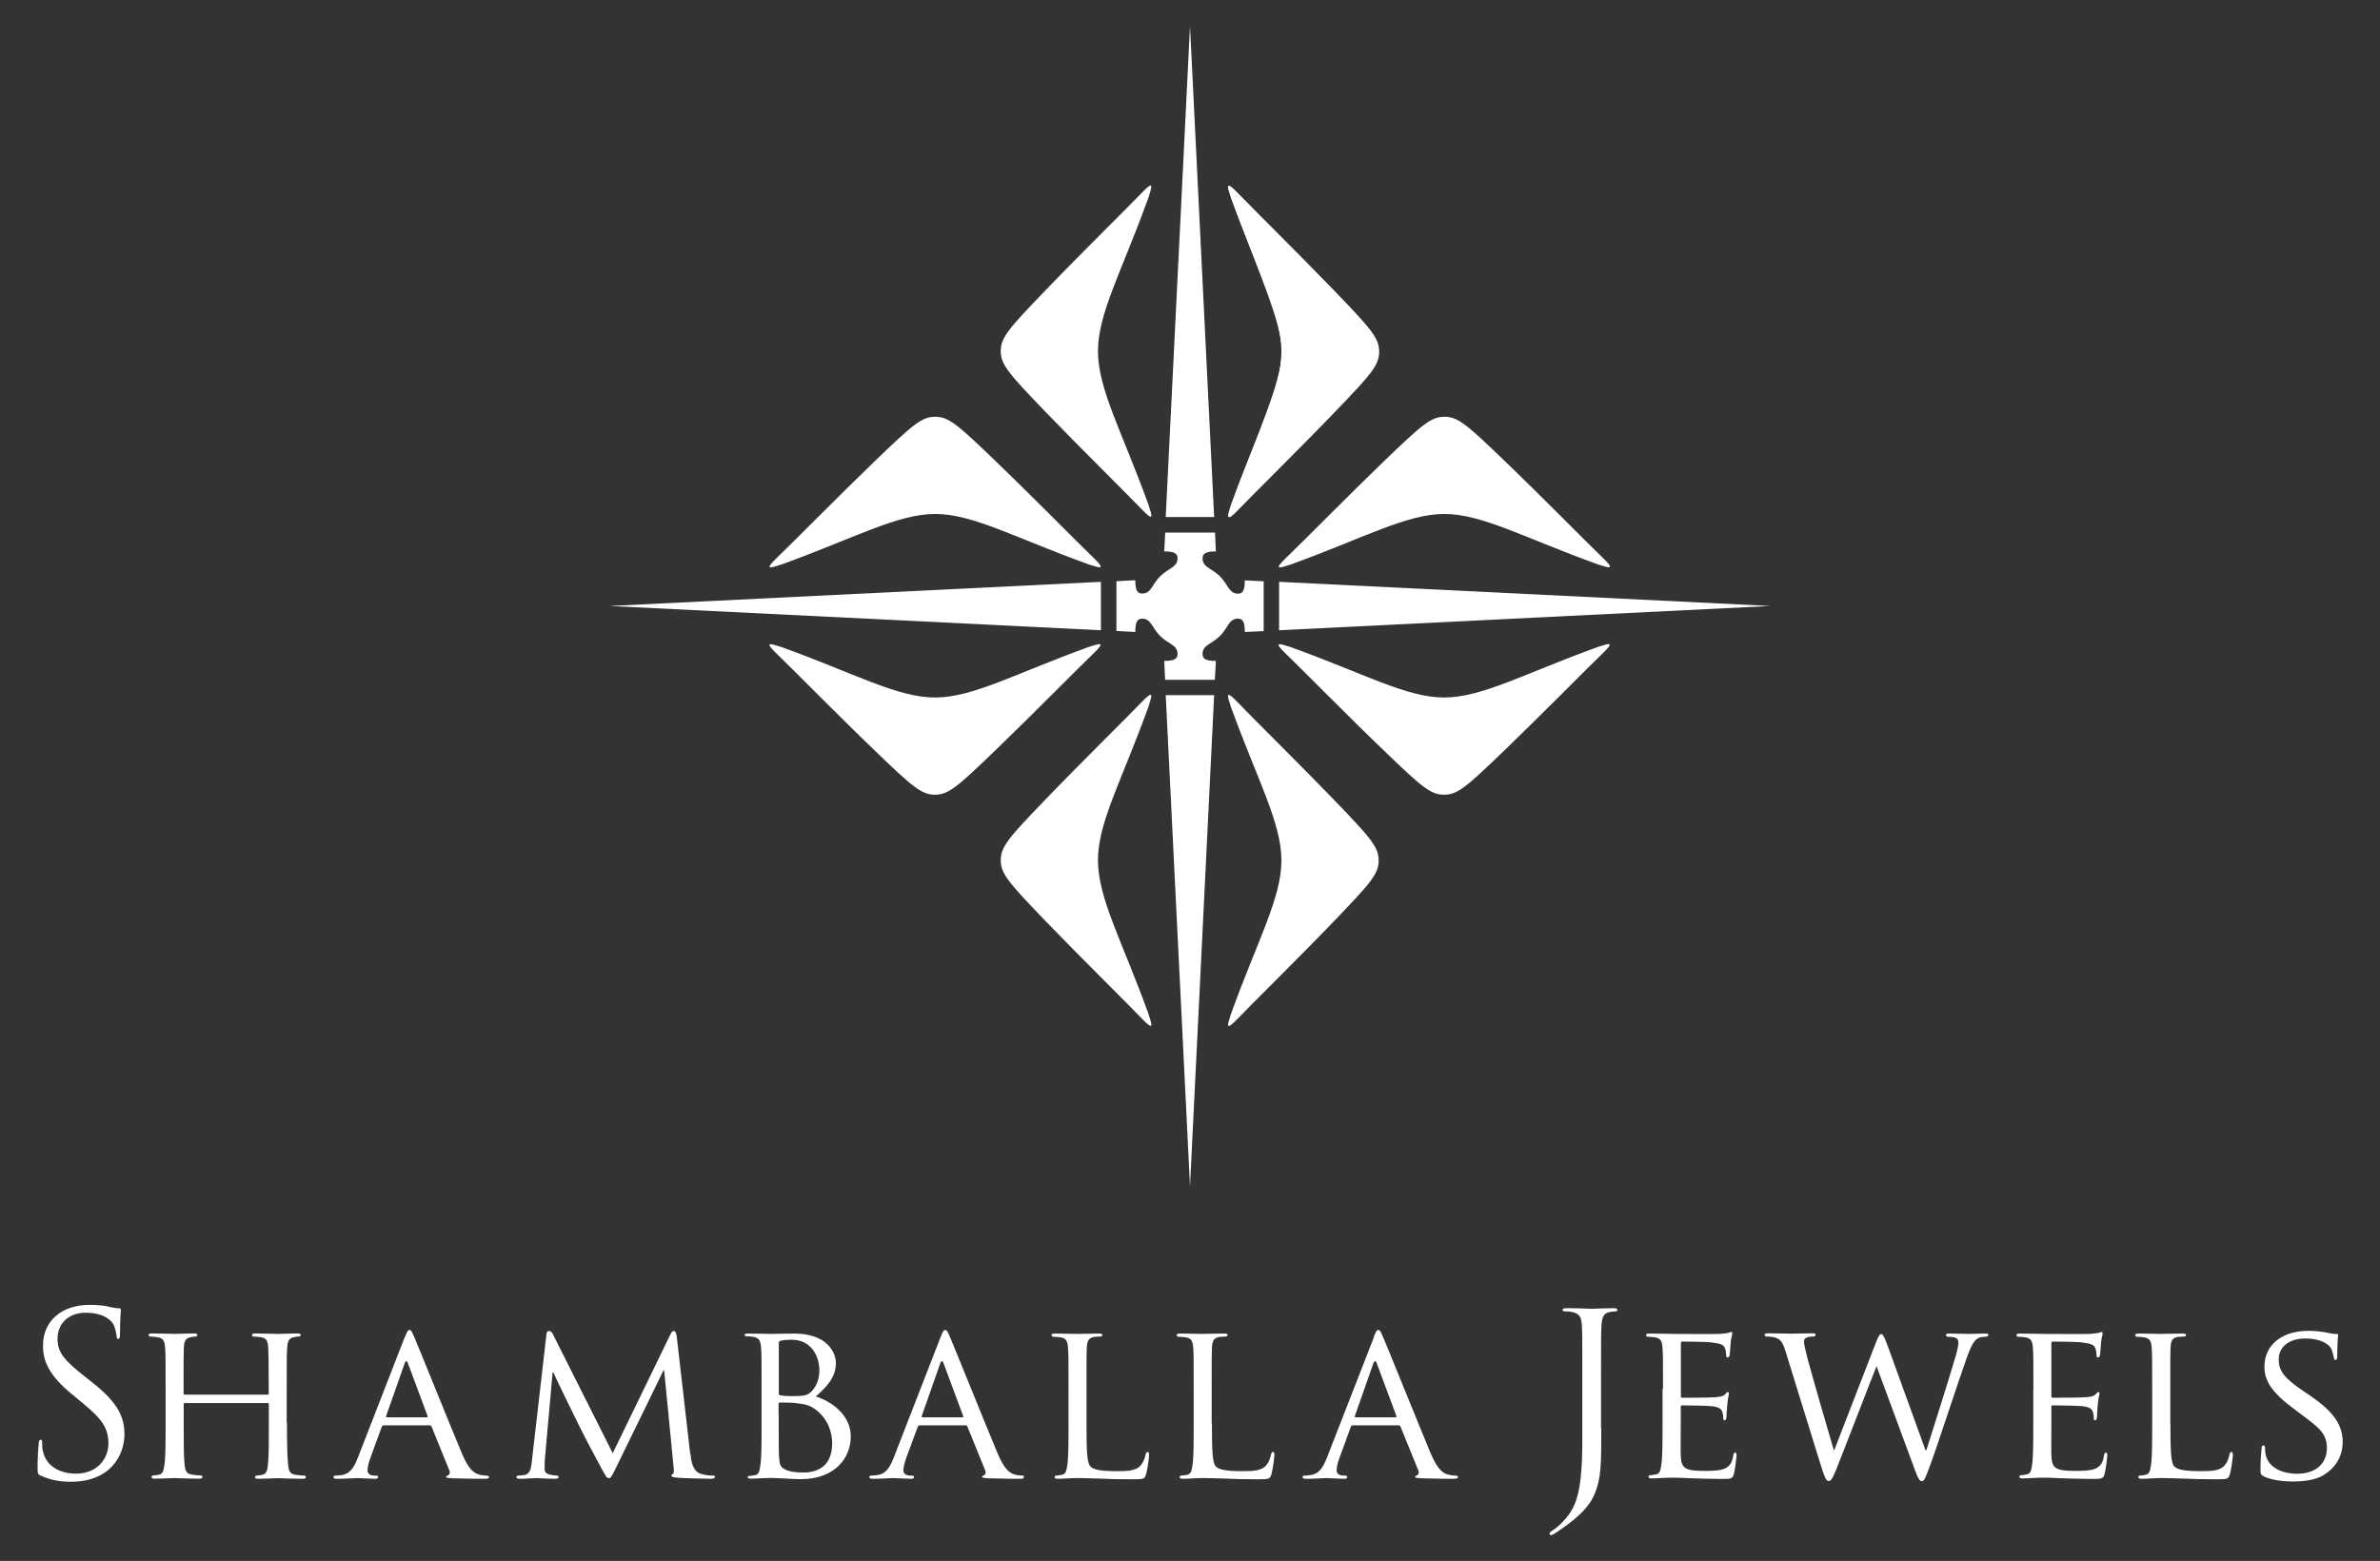 <?xml version="1.0" encoding="UTF-8"?>
<svg id="_002" data-name="002" xmlns="http://www.w3.org/2000/svg" viewBox="0 0 193.16 126.71">
  <rect x="0" y="0" width="193.16" height="126.71" fill="#333333" stroke="none"/>
  <defs>
    <style>
      .cls-1 {
        fill: #fff;
      }
    </style>
  </defs>
  <g>
    <path class="cls-1" d="m3.32,119.8c-.26-.13-.27-.2-.27-.7,0-.91.07-1.65.09-1.94.02-.2.06-.29.15-.29.11,0,.13.05.13.2,0,.16,0,.42.05.68.28,1.35,1.48,1.87,2.71,1.87,1.76,0,2.62-1.27,2.62-2.44,0-1.26-.53-2-2.11-3.3l-.82-.68c-1.94-1.59-2.38-2.73-2.38-3.98,0-1.96,1.47-3.3,3.8-3.3.72,0,1.25.07,1.7.19.35.07.49.09.64.09s.18.04.18.13-.07.7-.07,1.94c0,.29-.04.42-.13.42-.11,0-.13-.09-.15-.24-.02-.22-.13-.71-.24-.92-.11-.2-.6-.97-2.29-.97-1.27,0-2.26.79-2.26,2.12,0,1.05.48,1.71,2.24,3.08l.51.4c2.16,1.7,2.68,2.84,2.68,4.31,0,.75-.29,2.14-1.56,3.04-.79.55-1.78.77-2.77.77-.86,0-1.7-.13-2.46-.5"/>
    <path class="cls-1" d="m23.29,115.51c0,1.5.02,2.73.09,3.37.06.46.09.75.59.83.22.04.59.07.71.07.11,0,.15.07.15.13,0,.07-.09.13-.27.13-.88,0-1.91-.05-2-.05-.07,0-1.12.05-1.6.05-.18,0-.26-.04-.26-.13,0-.05.04-.13.13-.13.15,0,.33-.04.48-.07.33-.07.39-.39.44-.85.07-.64.07-1.81.07-3.32v-1.56c0-.07-.04-.09-.09-.09h-6.73c-.05,0-.09.02-.09.09v1.56c0,1.5,0,2.69.07,3.33.05.46.11.75.59.83.24.04.59.07.73.07.09,0,.13.07.13.13,0,.07-.07.13-.26.13-.9,0-1.92-.05-2-.05-.09,0-1.12.05-1.61.05-.16,0-.26-.04-.26-.13,0-.05.04-.13.13-.13.15,0,.35-.04.5-.07.31-.07.35-.37.42-.83.09-.64.09-1.87.09-3.37v-2.75c0-2.42,0-2.86-.04-3.35-.04-.53-.13-.79-.66-.86-.13-.02-.4-.04-.55-.04-.05,0-.13-.07-.13-.13,0-.09.07-.13.26-.13.73,0,1.76.04,1.85.04.07,0,1.1-.04,1.59-.04.18,0,.26.04.26.13,0,.05-.07.13-.13.13-.11,0-.22,0-.4.04-.44.09-.53.31-.57.86-.02.5-.02.97-.02,3.39v.33c0,.09.04.09.09.09h6.73c.05,0,.09,0,.09-.09v-.33c0-2.42-.02-2.9-.04-3.39-.04-.53-.11-.79-.64-.86-.13-.02-.4-.04-.55-.04-.07,0-.13-.07-.13-.13,0-.09.07-.13.26-.13.71,0,1.76.04,1.83.04.09,0,1.12-.04,1.59-.04.18,0,.28.04.28.13,0,.05-.07.13-.15.13-.11,0-.2,0-.4.04-.42.09-.51.31-.55.86-.04.5-.04.93-.04,3.35v2.75Z"/>
    <path class="cls-1" d="m32.85,108.56c.2-.51.27-.6.38-.6.17,0,.22.22.39.57.29.66,2.88,7.09,3.87,9.46.59,1.39,1.03,1.59,1.37,1.7.24.07.48.09.64.09.09,0,.2.04.2.13s-.18.13-.37.13c-.24,0-1.43,0-2.55-.04-.31-.02-.57-.02-.57-.11,0-.07.04-.07.11-.11.09-.04.26-.16.15-.42l-1.45-3.57c-.04-.07-.06-.09-.15-.09h-3.72c-.07,0-.13.04-.17.13l-.91,2.49c-.15.39-.24.77-.24,1.04,0,.31.27.42.55.42h.15c.13,0,.16.06.16.13,0,.09-.09.13-.24.13-.38,0-1.27-.06-1.45-.06-.17,0-.97.06-1.63.06-.2,0-.31-.04-.31-.13,0-.07.07-.13.15-.13.11,0,.35-.02.48-.04.73-.09,1.05-.64,1.36-1.43l3.79-9.75Zm1.79,6.49c.07,0,.07-.04.06-.11l-1.59-4.27c-.09-.24-.18-.24-.27,0l-1.5,4.27c-.02.07,0,.11.05.11h3.26Z"/>
    <path class="cls-1" d="m56.04,118.02c.05.55.16,1.39.82,1.61.46.15.88.15,1.04.15.07,0,.13.04.13.11,0,.09-.15.15-.33.15-.36,0-2.16-.04-2.75-.09-.39-.04-.46-.09-.46-.17,0-.05.04-.11.11-.13.09-.02.11-.26.07-.55l-.77-7.88h-.04l-3.88,7.95c-.33.68-.42.82-.57.82s-.24-.15-.55-.71c-.42-.77-1.48-2.77-1.89-3.61-.48-.99-1.78-3.61-2.05-4.25h-.07l-.63,7.04c-.02.24-.02.53-.02.79,0,.24.15.39.39.44.27.07.51.09.62.09.06,0,.13.06.13.11,0,.11-.11.15-.29.15-.61,0-1.37-.06-1.5-.06-.15,0-.92.06-1.36.06-.17,0-.28-.04-.28-.15,0-.05.08-.11.17-.11.13,0,.24-.02.48-.05.53-.09.55-.66.62-1.25l1.17-10.17c.02-.16.09-.27.18-.27.11,0,.24.05.33.24l4.87,9.68,4.69-9.66c.07-.15.15-.26.26-.26s.2.13.24.42l1.1,9.57Z"/>
    <path class="cls-1" d="m61.81,112.76c0-2.42,0-2.86-.04-3.35-.04-.53-.13-.82-.66-.9-.13-.02-.4-.04-.55-.04-.05,0-.13-.04-.13-.09,0-.09.07-.13.26-.13.73,0,1.78.03,1.87.03.38,0,1.13-.03,1.89-.03,2.7,0,3.39,1.56,3.39,2.38,0,1.23-.81,2-1.63,2.73,1.23.37,2.84,1.48,2.84,3.24s-1.3,3.47-4.05,3.47c-.29,0-.88-.02-1.39-.06-.51-.02-.97-.04-1.04-.04-.04,0-.33.02-.66.02-.33.02-.72.04-.97.04-.16,0-.26-.04-.26-.13,0-.05.04-.09.13-.09.15,0,.35-.05.49-.07.31-.05.35-.4.42-.86.09-.64.09-1.87.09-3.37v-2.75Zm1.39.33c0,.11.04.15.11.17.09.02.38.07.99.07.9,0,1.25-.04,1.58-.4.35-.38.62-.92.62-1.67,0-1.19-.66-2.51-2.27-2.51-.18,0-.57.02-.82.07-.15.04-.2.07-.2.17v4.1Zm0,1.73c0,1.21,0,3.08.02,3.32.06.75.06.93.55,1.17.44.2,1.12.22,1.41.22,1.06,0,2.36-.4,2.36-2.4,0-.7-.27-2.04-1.54-2.84-.55-.35-1.06-.33-1.45-.4-.2-.04-1.01-.04-1.27-.04-.05,0-.09.04-.09.11v.86Z"/>
    <path class="cls-1" d="m76.33,108.56c.2-.51.27-.6.38-.6.17,0,.22.22.39.57.29.66,2.88,7.09,3.87,9.46.59,1.39,1.03,1.59,1.37,1.7.24.07.48.09.64.09.09,0,.12.04.12.13s-.1.13-.28.13c-.24,0-1.43,0-2.55-.04-.31-.02-.57-.02-.57-.11,0-.07.04-.07.11-.11.09-.04.26-.16.15-.42l-1.45-3.57c-.04-.07-.05-.09-.15-.09h-3.72c-.07,0-.13.04-.16.13l-.92,2.49c-.14.39-.24.77-.24,1.04,0,.31.28.42.55.42h.15c.13,0,.16.06.16.13,0,.09-.09.13-.24.13-.39,0-1.26-.06-1.45-.06-.17,0-.97.06-1.63.06-.2,0-.31-.04-.31-.13,0-.07.07-.13.15-.13.11,0,.35-.02.48-.04.73-.09,1.05-.64,1.36-1.43l3.79-9.75Zm1.79,6.49c.07,0,.07-.04.05-.11l-1.59-4.27c-.09-.24-.18-.24-.27,0l-1.5,4.27c-.02.07,0,.11.05.11h3.26Z"/>
    <path class="cls-1" d="m88.18,115.55c0,2.29.04,3.23.33,3.5.26.26.88.37,2.14.37.84,0,1.56-.02,1.94-.48.2-.24.33-.57.39-.88.02-.11.07-.2.17-.2.07,0,.11.07.11.24s-.11,1.1-.24,1.56c-.11.37-.16.42-1.02.42-1.16,0-2.05-.02-2.81-.06-.73-.02-1.28-.04-1.76-.04-.07,0-.35,0-.66.02-.33.02-.68.04-.93.04-.16,0-.25-.04-.25-.13,0-.05.04-.13.13-.13.14,0,.35-.04.49-.07.31-.07.35-.37.42-.83.09-.64.09-1.87.09-3.37v-2.75c0-2.42,0-2.86-.04-3.35-.04-.53-.13-.79-.66-.86-.13-.02-.4-.04-.55-.04-.05,0-.13-.07-.13-.13,0-.09.07-.13.26-.13.73,0,1.74.03,1.83.03.07,0,1.28-.03,1.78-.03.16,0,.26.03.26.13,0,.05-.07.11-.13.11-.11,0-.35.02-.53.03-.48.09-.57.33-.61.88-.02.5-.02.93-.02,3.35v2.79Z"/>
    <path class="cls-1" d="m98.36,115.55c0,2.29.04,3.23.33,3.5.26.26.88.37,2.14.37.84,0,1.56-.02,1.94-.48.2-.24.33-.57.39-.88.02-.11.07-.2.16-.2.07,0,.11.07.11.24s-.11,1.1-.24,1.56c-.11.37-.16.42-1.03.42-1.15,0-2.05-.02-2.8-.06-.73-.02-1.28-.04-1.76-.04-.07,0-.35,0-.66.02-.33.02-.68.04-.94.04-.16,0-.26-.04-.26-.13,0-.05.04-.13.13-.13.15,0,.35-.04.5-.07.31-.07.35-.37.42-.83.09-.64.09-1.87.09-3.37v-2.75c0-2.42,0-2.86-.04-3.35-.04-.53-.13-.79-.66-.86-.13-.02-.4-.04-.55-.04-.05,0-.13-.07-.13-.13,0-.09.07-.13.26-.13.73,0,1.74.03,1.83.03.08,0,1.28-.03,1.78-.03.17,0,.26.03.26.13,0,.05-.07.11-.13.11-.11,0-.35.02-.53.03-.48.09-.57.33-.61.88-.02.5-.02.93-.02,3.35v2.79Z"/>
    <path class="cls-1" d="m111.48,108.56c.2-.51.27-.6.38-.6.17,0,.22.22.39.57.29.66,2.88,7.09,3.87,9.46.59,1.39,1.03,1.59,1.38,1.7.24.07.48.09.64.09.09,0,.2.04.2.13s-.18.13-.37.13c-.24,0-1.43,0-2.55-.04-.31-.02-.57-.02-.57-.11,0-.07.04-.07.11-.11.09-.04.26-.16.15-.42l-1.45-3.57c-.04-.07-.05-.09-.15-.09h-3.72c-.07,0-.13.04-.16.13l-.91,2.49c-.15.39-.24.77-.24,1.04,0,.31.28.42.55.42h.15c.13,0,.16.06.16.13,0,.09-.09.13-.24.13-.38,0-1.27-.06-1.45-.06-.16,0-.97.06-1.63.06-.2,0-.31-.04-.31-.13,0-.07.07-.13.15-.13.11,0,.35-.02.48-.04.74-.09,1.04-.64,1.36-1.43l3.8-9.75Zm1.79,6.49c.07,0,.07-.04.06-.11l-1.59-4.27c-.09-.24-.18-.24-.28,0l-1.5,4.27c-.02.07,0,.11.05.11h3.26Z"/>
    <path class="cls-1" d="m129.96,115.89c0,2.97,0,4.1-.55,5.41-.39.92-1.19,1.78-2.68,2.81-.24.16-.53.37-.71.46-.04.02-.07.04-.13.04-.05,0-.13-.04-.13-.11,0-.11.09-.17.26-.28.22-.13.48-.35.64-.51,1.19-1.21,1.76-2.18,1.76-6.91v-5.3c0-2.86,0-3.37-.04-3.96-.04-.62-.18-.91-.79-1.04-.15-.04-.46-.05-.62-.05-.07,0-.15-.04-.15-.11,0-.11.09-.15.29-.15.82,0,1.98.05,2.07.05s1.25-.05,1.8-.05c.2,0,.29.04.29.15,0,.07-.07.11-.15.11-.13,0-.24.02-.46.05-.49.09-.64.4-.68,1.04-.04.59-.04,1.1-.04,3.96v4.4Z"/>
    <path class="cls-1" d="m134.97,112.76c0-2.42,0-2.86-.04-3.35-.04-.53-.13-.79-.66-.86-.13-.02-.4-.04-.55-.04-.05,0-.13-.07-.13-.13,0-.09.07-.13.26-.13.73,0,1.78.03,1.87.03.11,0,3.48.02,3.85,0,.31-.02.6-.07.73-.09.07-.02.15-.07.22-.07.06,0,.07.07.07.15,0,.11-.09.29-.13.73-.02.15-.05.84-.09,1.03-.02.07-.07.16-.15.16-.09,0-.13-.07-.13-.2,0-.11-.02-.37-.09-.55-.11-.26-.27-.37-1.16-.48-.27-.04-2.14-.06-2.33-.06-.07,0-.09.06-.09.17v4.23c0,.11,0,.16.09.16.2,0,2.33,0,2.69-.04.38-.04.62-.05.79-.22.11-.11.18-.2.24-.2s.09.04.09.13-.09.35-.13.86c-.04.31-.07.9-.07,1.01,0,.13-.04.29-.15.29-.07,0-.11-.05-.11-.15,0-.15,0-.31-.08-.51-.05-.22-.2-.4-.82-.48-.44-.05-2.16-.07-2.44-.07-.09,0-.11.06-.11.11v1.3c0,.53-.02,2.35,0,2.66.04,1.04.33,1.25,1.92,1.25.42,0,1.19,0,1.61-.17.42-.18.64-.46.73-1.08.04-.18.07-.24.16-.24s.11.13.11.24-.13,1.17-.22,1.5c-.11.4-.27.4-.9.4-1.21,0-2.14-.04-2.8-.06-.68-.04-1.1-.04-1.34-.04-.04,0-.35,0-.7.02-.31.02-.68.04-.93.04-.16,0-.26-.04-.26-.13,0-.05.04-.13.13-.13.15,0,.35-.05.5-.07.31-.06.35-.37.42-.83.09-.64.09-1.87.09-3.37v-2.75Z"/>
    <path class="cls-1" d="m156.27,117.73h.07c.4-1.28,1.85-5.79,2.42-7.79.16-.59.18-.77.18-.97,0-.28-.13-.46-.86-.46-.09,0-.15-.09-.15-.15,0-.07.07-.11.27-.11.82,0,1.5.03,1.65.03.11,0,.81-.03,1.3-.03.15,0,.22.03.22.09,0,.07-.04.16-.15.16-.05,0-.37.02-.55.07-.48.16-.73.79-1.05,1.65-.71,1.98-2.31,6.93-2.95,8.67-.42,1.15-.51,1.34-.69,1.34-.17,0-.31-.2-.53-.81l-3.15-8.52c-.55,1.35-2.73,7.05-3.32,8.5-.27.66-.39.82-.57.82-.16,0-.29-.16-.62-1.23l-2.86-9.24c-.25-.82-.42-1.03-.84-1.17-.22-.08-.62-.09-.73-.09-.07,0-.15-.06-.15-.15,0-.07.11-.11.26-.11.84,0,1.74.03,1.91.03.14,0,.88-.03,1.69-.03.22,0,.29.03.29.11,0,.09-.09.15-.16.15-.13,0-.39,0-.57.09-.11.03-.22.13-.22.33s.13.75.31,1.45c.26.99,1.91,6.71,2.11,7.35h.04l3.37-8.71c.24-.62.35-.71.44-.71.11,0,.24.2.44.73l3.15,8.69Z"/>
    <path class="cls-1" d="m165.03,112.76c0-2.42,0-2.86-.04-3.35-.04-.53-.13-.79-.66-.86-.13-.02-.4-.04-.55-.04-.05,0-.13-.07-.13-.13,0-.09.07-.13.26-.13.73,0,1.78.03,1.87.03.11,0,3.48.02,3.85,0,.31-.02.61-.07.73-.09.07-.02.15-.07.22-.07.05,0,.07.07.07.15,0,.11-.09.29-.13.73-.02.15-.05.84-.09,1.03-.02.07-.07.16-.15.16-.09,0-.13-.07-.13-.2,0-.11-.02-.37-.09-.55-.11-.26-.28-.37-1.15-.48-.27-.04-2.14-.06-2.33-.06-.07,0-.09.06-.09.17v4.23c0,.11,0,.16.09.16.2,0,2.33,0,2.69-.04.38-.04.62-.05.79-.22.11-.11.18-.2.24-.2s.09.04.09.13-.09.35-.13.86c-.04.31-.07.9-.07,1.01,0,.13-.04.29-.15.29-.08,0-.11-.05-.11-.15,0-.15,0-.31-.07-.51-.06-.22-.2-.4-.82-.48-.44-.05-2.16-.07-2.44-.07-.09,0-.11.06-.11.11v1.3c0,.53-.02,2.35,0,2.66.04,1.04.33,1.25,1.93,1.25.42,0,1.19,0,1.61-.17.42-.18.64-.46.73-1.08.04-.18.07-.24.16-.24s.11.13.11.24-.13,1.17-.22,1.5c-.11.4-.28.4-.9.4-1.21,0-2.14-.04-2.8-.06-.68-.04-1.1-.04-1.34-.04-.04,0-.35,0-.69.02-.31.02-.68.04-.93.04-.17,0-.26-.04-.26-.13,0-.05.04-.13.13-.13.15,0,.35-.05.49-.07.31-.06.35-.37.42-.83.09-.64.09-1.87.09-3.37v-2.75Z"/>
    <path class="cls-1" d="m176.15,115.55c0,2.29.04,3.23.33,3.5.26.26.88.37,2.14.37.84,0,1.56-.02,1.94-.48.2-.24.33-.57.38-.88.02-.11.07-.2.17-.2.07,0,.11.07.11.24s-.11,1.1-.24,1.56c-.11.37-.16.42-1.02.42-1.16,0-2.05-.02-2.81-.06-.73-.02-1.28-.04-1.76-.04-.07,0-.35,0-.66.02-.33.02-.68.04-.93.04-.17,0-.26-.04-.26-.13,0-.05.04-.13.13-.13.15,0,.35-.04.49-.07.31-.07.35-.37.42-.83.09-.64.09-1.87.09-3.37v-2.75c0-2.42,0-2.86-.04-3.35-.04-.53-.13-.79-.66-.86-.13-.02-.4-.04-.55-.04-.06,0-.13-.07-.13-.13,0-.09.07-.13.26-.13.73,0,1.74.03,1.83.03.07,0,1.28-.03,1.78-.03.16,0,.26.03.26.13,0,.05-.07.11-.13.11-.11,0-.35.02-.53.03-.48.09-.57.33-.6.88-.02.5-.02.93-.02,3.35v2.79Z"/>
    <path class="cls-1" d="m183.7,119.82c-.22-.11-.24-.16-.24-.58,0-.77.07-1.39.09-1.65,0-.16.04-.26.13-.26s.15.05.15.19,0,.35.05.57c.26,1.13,1.47,1.54,2.55,1.54,1.59,0,2.42-.9,2.42-2.07s-.6-1.65-2.03-2.71l-.73-.55c-1.74-1.3-2.31-2.25-2.31-3.34,0-1.83,1.45-2.93,3.58-2.93.64,0,1.28.09,1.67.18.31.07.44.07.57.07s.16.02.16.11c0,.07-.07.59-.07,1.65,0,.24-.02.35-.13.35s-.13-.07-.15-.2c-.02-.18-.15-.61-.24-.77-.11-.18-.64-.77-2.09-.77-1.17,0-2.14.59-2.14,1.69,0,.99.49,1.56,2.09,2.64l.46.31c1.96,1.34,2.64,2.42,2.64,3.76,0,.92-.35,1.91-1.5,2.66-.68.44-1.69.55-2.57.55-.75,0-1.69-.11-2.35-.42"/>
  </g>
  <g>
    <path class="cls-1" d="m99,51.63c-.66.66-1.4.72-1.4,1.46,0,.34.17.56,1.08.56l-.08,1.53h-4.04l-.07-1.53c.9,0,1.08-.22,1.08-.56,0-.74-.74-.8-1.41-1.46-.66-.66-.73-1.41-1.46-1.41-.34,0-.56.17-.56,1.08l-1.53-.08v-4.04l1.53-.08c0,.91.22,1.08.56,1.08.74,0,.79-.74,1.46-1.4.66-.66,1.41-.73,1.41-1.46,0-.34-.17-.56-1.08-.56l.08-1.53h4.04l.07,1.53c-.9,0-1.08.22-1.08.56,0,.74.74.8,1.41,1.46.66.66.73,1.41,1.46,1.41.34,0,.56-.17.56-1.08l1.53.08v4.04l-1.53.07c0-.91-.22-1.08-.56-1.08-.74,0-.8.75-1.46,1.41Z"/>
    <polygon class="cls-1" points="98.54 41.97 96.58 2.11 94.61 41.97 98.54 41.97"/>
    <polygon class="cls-1" points="98.54 56.43 96.58 96.29 94.61 56.43 98.54 56.43"/>
    <path class="cls-1" d="m104.04,28.54c0,2.43-1.96,6.53-4.1,12.48-.29.91-.48,1.45.58.34,1.06-1.11,4.86-4.84,7.82-7.92,2.97-3.08,3.59-3.8,3.59-4.89s-.62-1.81-3.59-4.89c-2.97-3.08-6.76-6.81-7.82-7.92-1.06-1.11-.89-.61-.58.34,2.15,5.94,4.1,10.05,4.1,12.48Z"/>
    <path class="cls-1" d="m104,28.52c0,3.08-1.96,6.53-4.1,12.47-.29.91-.48,1.45.58.34,1.06-1.11,4.86-4.84,7.82-7.92,2.96-3.08,3.59-3.8,3.59-4.89s-.62-1.81-3.59-4.89c-2.97-3.08-6.77-6.81-7.82-7.92-1.06-1.11-.89-.61-.58.34,2.15,5.94,4.1,9.39,4.1,12.48Z"/>
    <path class="cls-1" d="m89.11,28.51c0-3.09,1.96-6.53,4.1-12.48.29-.91.48-1.45-.58-.34-1.06,1.11-4.86,4.84-7.82,7.92-2.97,3.08-3.59,3.8-3.59,4.89s.63,1.81,3.59,4.89c2.97,3.08,6.77,6.81,7.82,7.92,1.06,1.11.89.61.58-.34-2.15-5.94-4.1-9.39-4.1-12.47Z"/>
    <path class="cls-1" d="m104,69.84c0,3.08-1.96,6.53-4.1,12.48-.29.91-.48,1.45.58.34,1.06-1.11,4.86-4.84,7.82-7.92,2.96-3.08,3.59-3.8,3.59-4.89s-.62-1.81-3.59-4.89c-2.97-3.08-6.77-6.81-7.82-7.92-1.06-1.11-.89-.61-.58.34,2.15,5.94,4.1,9.39,4.1,12.48Z"/>
    <path class="cls-1" d="m89.11,69.83c0-3.08,1.96-6.53,4.1-12.47.29-.91.48-1.45-.58-.34-1.06,1.11-4.86,4.84-7.82,7.92-2.97,3.08-3.59,3.8-3.59,4.89s.63,1.81,3.59,4.89c2.97,3.08,6.77,6.81,7.82,7.92,1.06,1.11.89.61.58-.34-2.15-5.94-4.1-9.39-4.1-12.48Z"/>
    <polygon class="cls-1" points="89.35 47.23 49.49 49.19 89.35 51.16 89.35 47.23"/>
    <polygon class="cls-1" points="103.81 47.23 143.67 49.19 103.81 51.16 103.81 47.23"/>
    <path class="cls-1" d="m75.9,41.72c3.08,0,6.53,1.96,12.47,4.1.91.29,1.45.48.34-.58-1.11-1.06-4.84-4.86-7.92-7.82-3.08-2.97-3.8-3.59-4.89-3.59s-1.81.63-4.89,3.59c-3.08,2.97-6.81,6.77-7.92,7.82-1.11,1.06-.61.89.34.58,5.94-2.15,9.39-4.1,12.48-4.1Z"/>
    <path class="cls-1" d="m75.89,56.62c-3.08,0-6.53-1.96-12.48-4.1-.91-.29-1.45-.48-.34.58,1.11,1.06,4.84,4.86,7.92,7.82,3.08,2.97,3.8,3.59,4.89,3.59s1.81-.62,4.89-3.59c3.08-2.97,6.81-6.76,7.92-7.82,1.11-1.06.61-.89-.34-.58-5.94,2.15-9.39,4.1-12.47,4.1Z"/>
    <path class="cls-1" d="m117.22,41.72c3.08,0,6.53,1.96,12.48,4.1.91.29,1.45.48.34-.58-1.11-1.06-4.84-4.86-7.92-7.82-3.08-2.97-3.8-3.59-4.89-3.59s-1.81.63-4.89,3.59c-3.08,2.97-6.81,6.77-7.92,7.82-1.11,1.06-.61.89.34.58,5.94-2.15,9.39-4.1,12.47-4.1Z"/>
    <path class="cls-1" d="m117.21,56.62c-3.08,0-6.53-1.96-12.48-4.1-.91-.29-1.45-.48-.34.58,1.11,1.06,4.84,4.86,7.92,7.82,3.08,2.97,3.8,3.59,4.89,3.59s1.81-.62,4.89-3.59c3.08-2.97,6.81-6.76,7.92-7.82,1.11-1.06.61-.89-.34-.58-5.94,2.15-9.39,4.1-12.48,4.1Z"/>
  </g>
</svg>